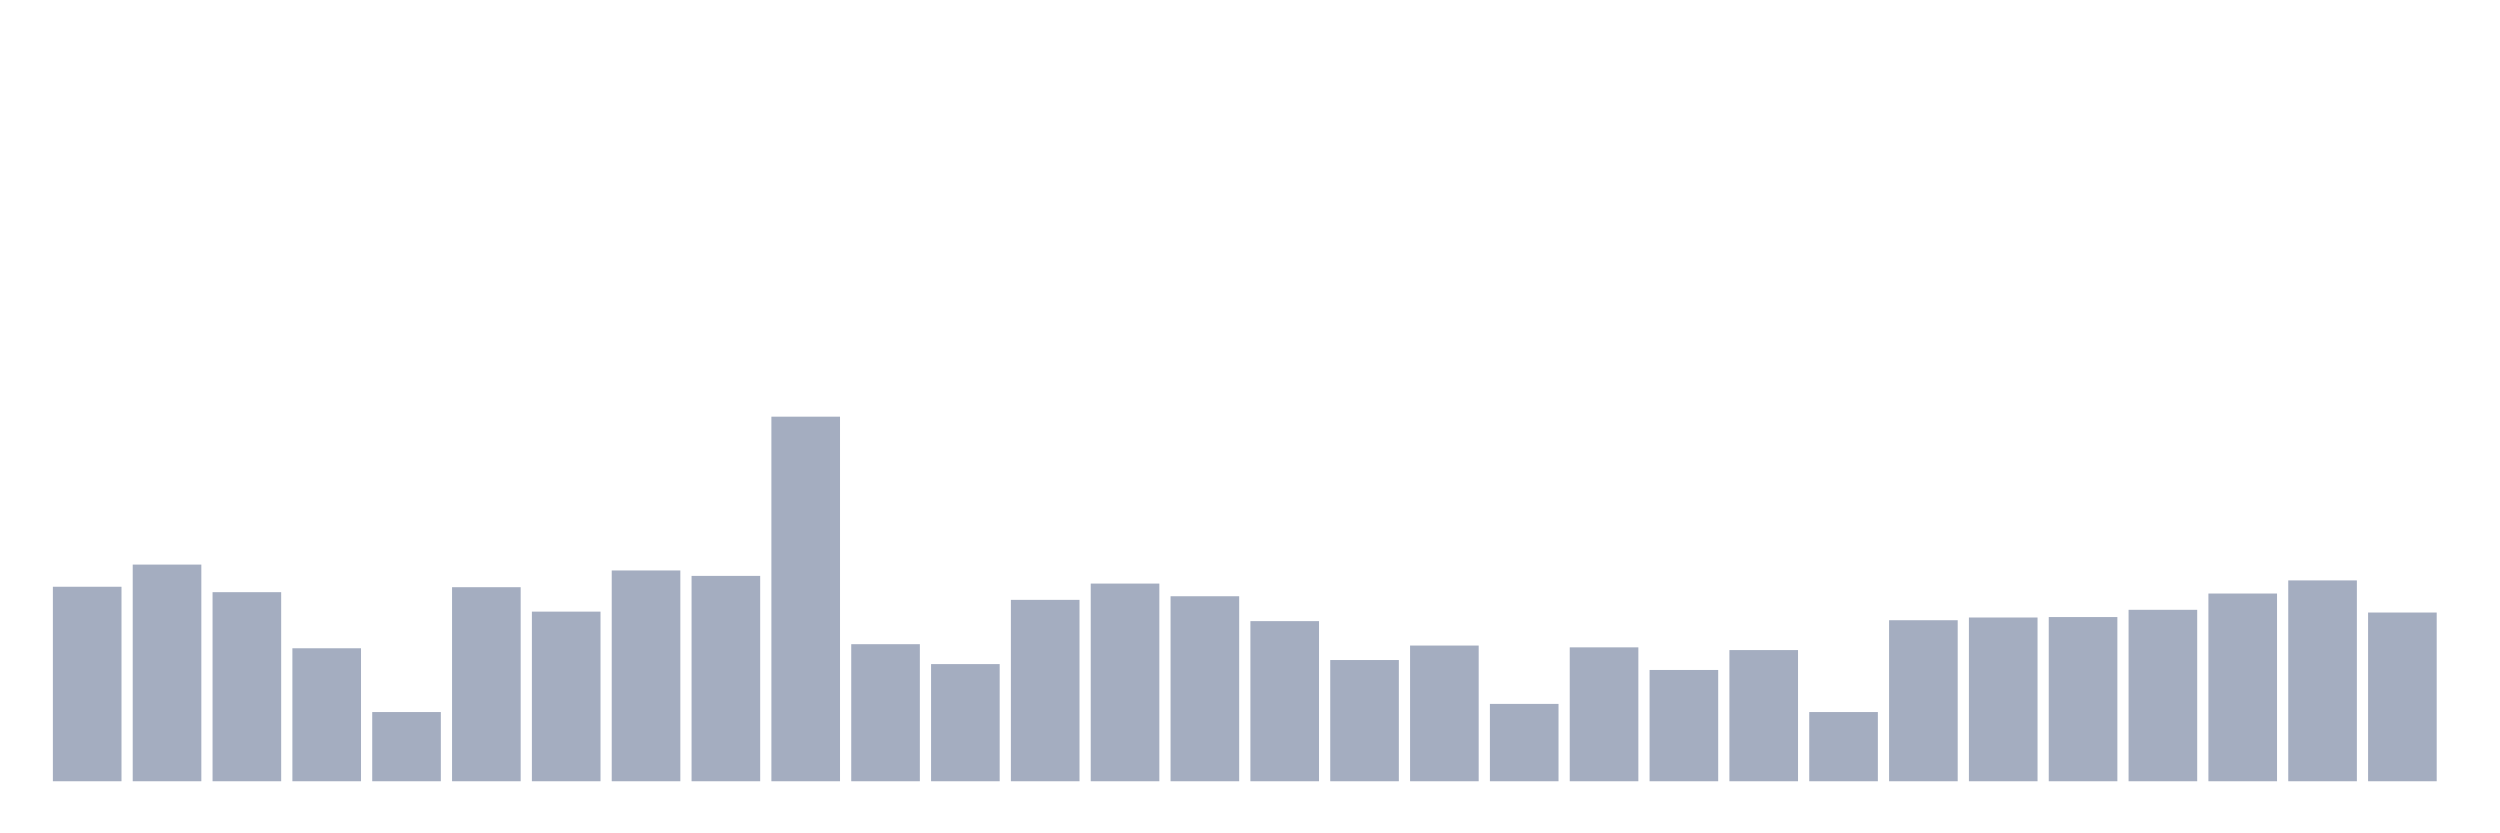<svg xmlns="http://www.w3.org/2000/svg" viewBox="0 0 480 160"><g transform="translate(10,10)"><rect class="bar" x="0.153" width="13.175" y="102.655" height="37.345" fill="rgb(164,173,192)"></rect><rect class="bar" x="15.482" width="13.175" y="98.4" height="41.6" fill="rgb(164,173,192)"></rect><rect class="bar" x="30.81" width="13.175" y="103.697" height="36.303" fill="rgb(164,173,192)"></rect><rect class="bar" x="46.138" width="13.175" y="114.467" height="25.533" fill="rgb(164,173,192)"></rect><rect class="bar" x="61.466" width="13.175" y="126.712" height="13.288" fill="rgb(164,173,192)"></rect><rect class="bar" x="76.794" width="13.175" y="102.742" height="37.258" fill="rgb(164,173,192)"></rect><rect class="bar" x="92.123" width="13.175" y="107.432" height="32.568" fill="rgb(164,173,192)"></rect><rect class="bar" x="107.451" width="13.175" y="99.529" height="40.471" fill="rgb(164,173,192)"></rect><rect class="bar" x="122.779" width="13.175" y="100.571" height="39.429" fill="rgb(164,173,192)"></rect><rect class="bar" x="138.107" width="13.175" y="70" height="70" fill="rgb(164,173,192)"></rect><rect class="bar" x="153.436" width="13.175" y="113.685" height="26.315" fill="rgb(164,173,192)"></rect><rect class="bar" x="168.764" width="13.175" y="117.506" height="22.494" fill="rgb(164,173,192)"></rect><rect class="bar" x="184.092" width="13.175" y="105.174" height="34.826" fill="rgb(164,173,192)"></rect><rect class="bar" x="199.42" width="13.175" y="102.047" height="37.953" fill="rgb(164,173,192)"></rect><rect class="bar" x="214.748" width="13.175" y="104.479" height="35.521" fill="rgb(164,173,192)"></rect><rect class="bar" x="230.077" width="13.175" y="109.256" height="30.744" fill="rgb(164,173,192)"></rect><rect class="bar" x="245.405" width="13.175" y="116.725" height="23.275" fill="rgb(164,173,192)"></rect><rect class="bar" x="260.733" width="13.175" y="113.945" height="26.055" fill="rgb(164,173,192)"></rect><rect class="bar" x="276.061" width="13.175" y="125.149" height="14.851" fill="rgb(164,173,192)"></rect><rect class="bar" x="291.39" width="13.175" y="114.293" height="25.707" fill="rgb(164,173,192)"></rect><rect class="bar" x="306.718" width="13.175" y="118.635" height="21.365" fill="rgb(164,173,192)"></rect><rect class="bar" x="322.046" width="13.175" y="114.814" height="25.186" fill="rgb(164,173,192)"></rect><rect class="bar" x="337.374" width="13.175" y="126.712" height="13.288" fill="rgb(164,173,192)"></rect><rect class="bar" x="352.702" width="13.175" y="109.082" height="30.918" fill="rgb(164,173,192)"></rect><rect class="bar" x="368.031" width="13.175" y="108.561" height="31.439" fill="rgb(164,173,192)"></rect><rect class="bar" x="383.359" width="13.175" y="108.474" height="31.526" fill="rgb(164,173,192)"></rect><rect class="bar" x="398.687" width="13.175" y="107.084" height="32.916" fill="rgb(164,173,192)"></rect><rect class="bar" x="414.015" width="13.175" y="103.958" height="36.042" fill="rgb(164,173,192)"></rect><rect class="bar" x="429.344" width="13.175" y="101.439" height="38.561" fill="rgb(164,173,192)"></rect><rect class="bar" x="444.672" width="13.175" y="107.605" height="32.395" fill="rgb(164,173,192)"></rect></g></svg>